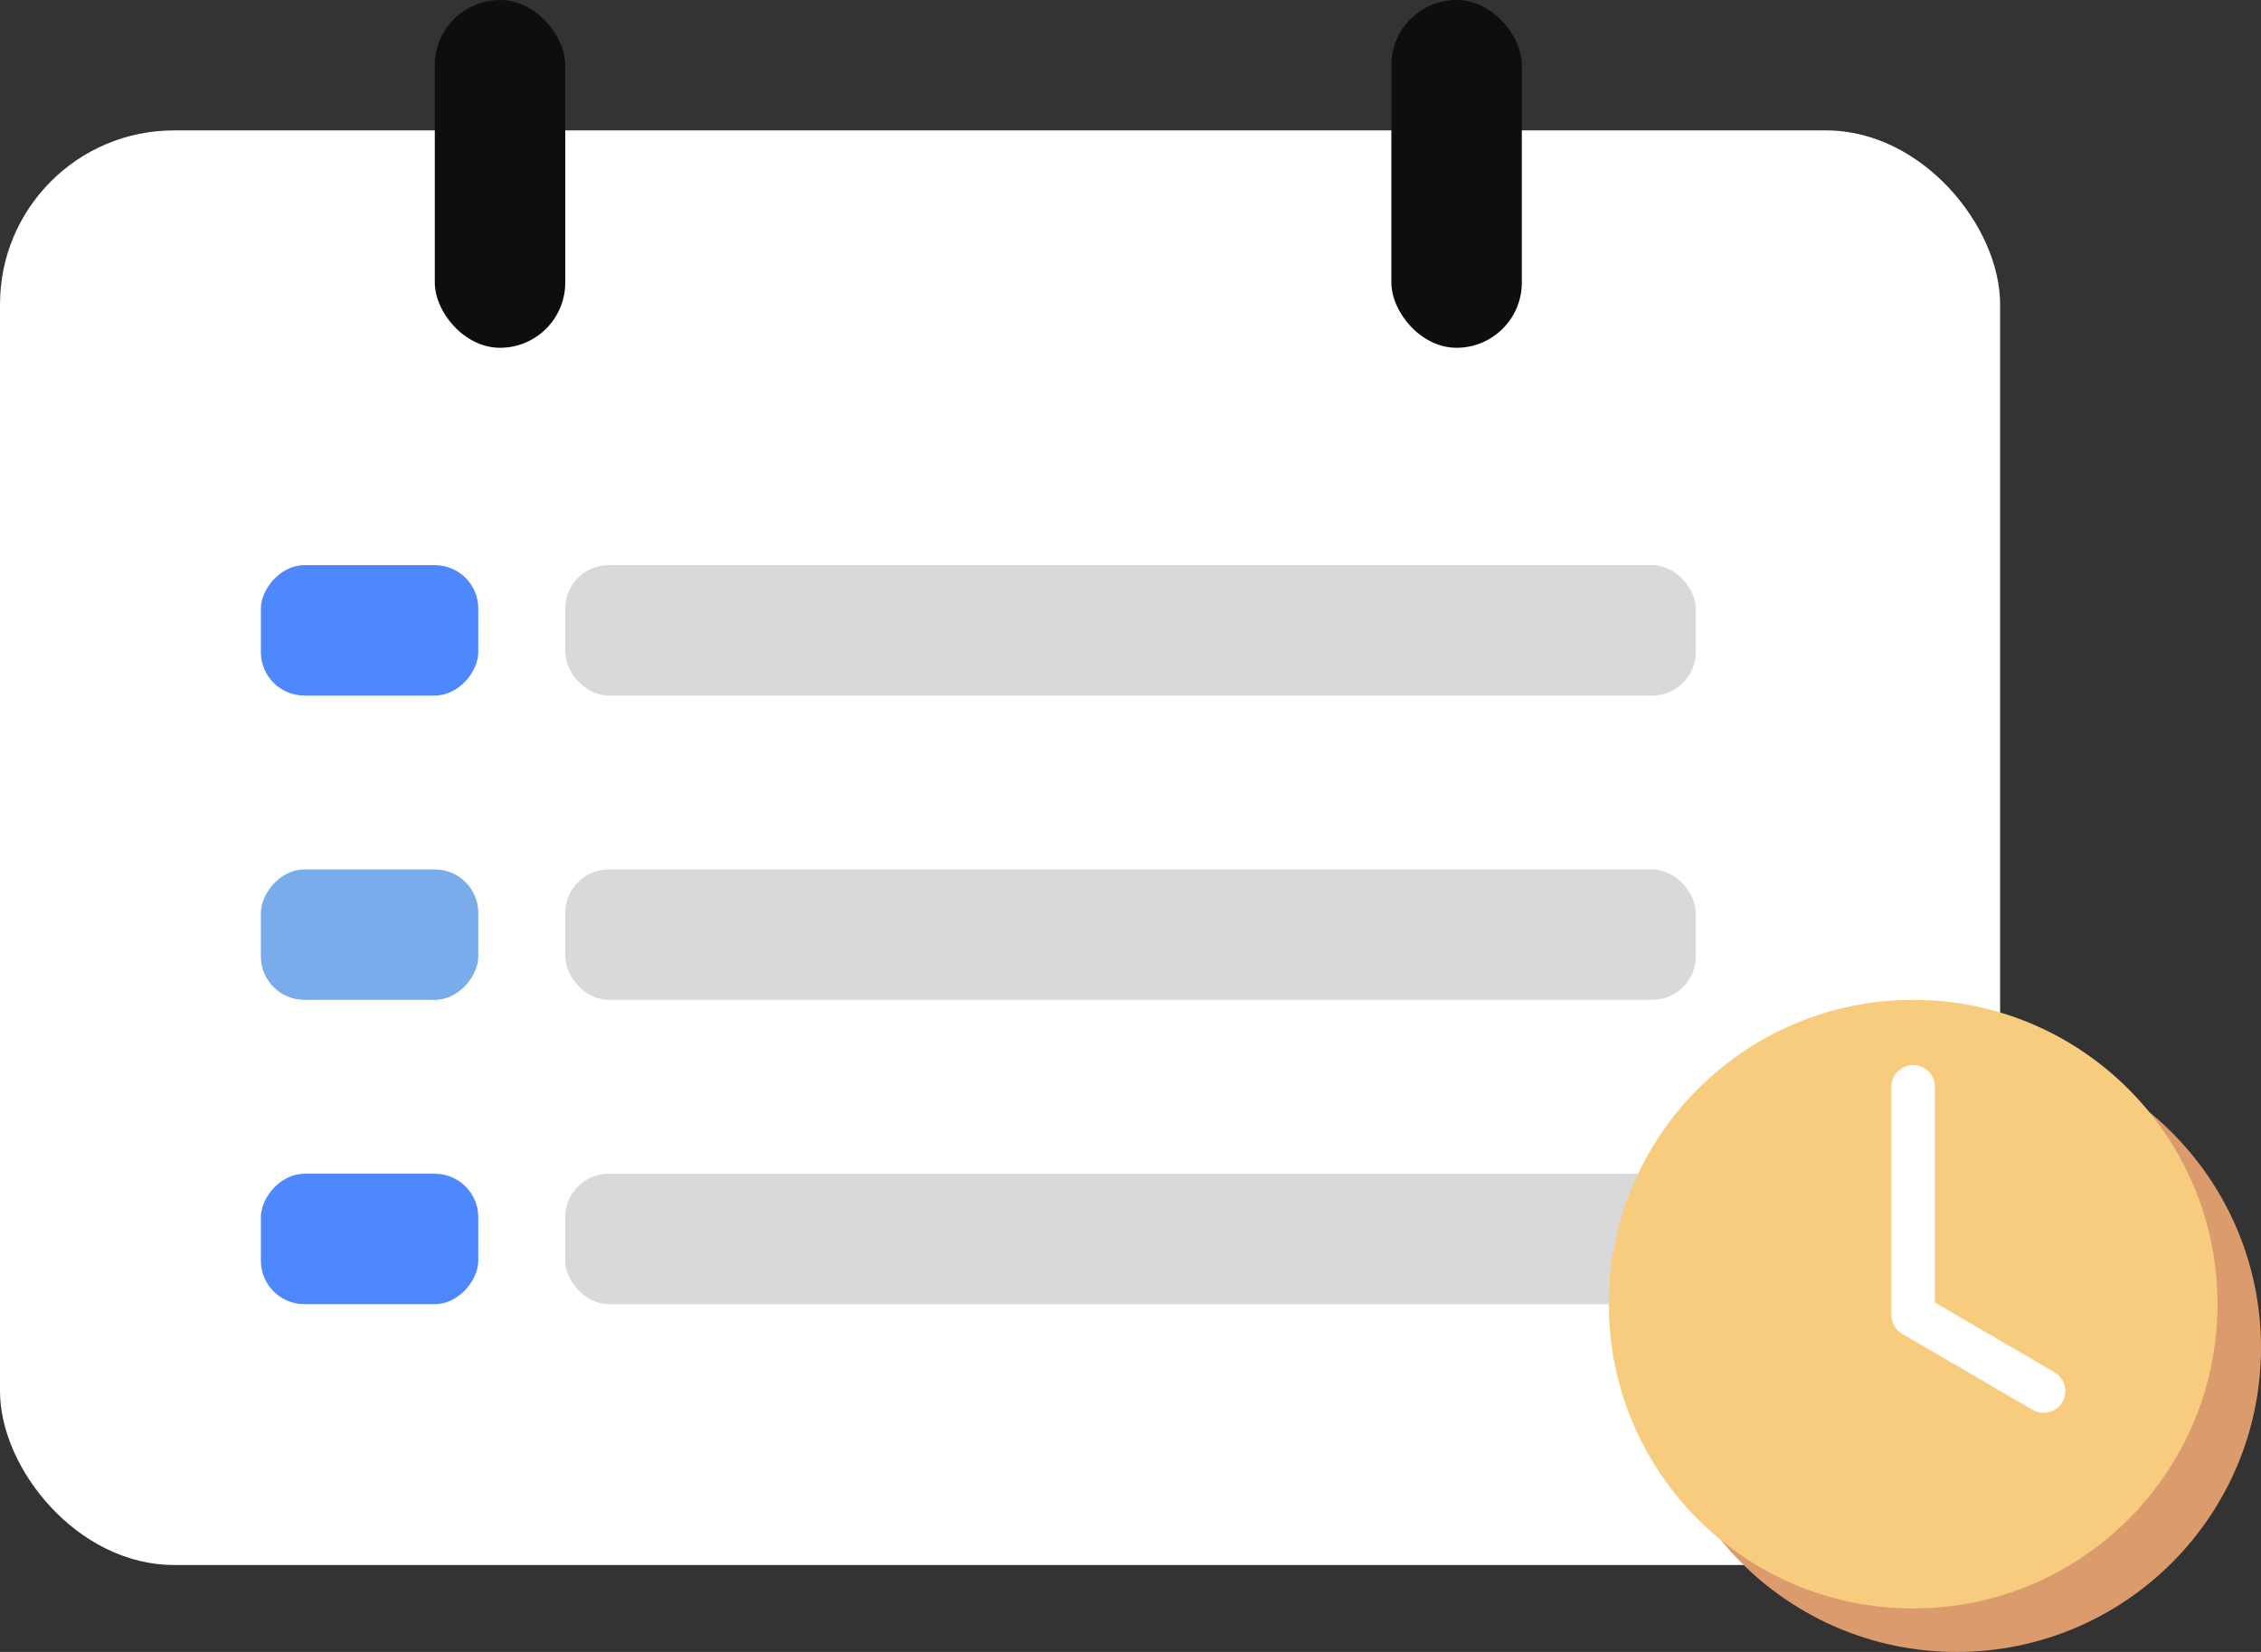 <svg width="52" height="38" viewBox="0 0 52 38" fill="none" xmlns="http://www.w3.org/2000/svg">
<rect x="0" y="0" width="52" height="38" fill="#333333" stroke="none"/>
<rect y="3" width="46" height="33" rx="4" fill="white"/>
<rect x="10" width="3" height="8" rx="1.5" fill="#0E0E0E"/>
<rect x="32" width="3" height="8" rx="1.5" fill="#0E0E0E"/>
<rect x="13" y="13" width="26" height="3" rx="1" fill="#D9D9D9"/>
<rect x="13" y="20" width="26" height="3" rx="1" fill="#D9D9D9"/>
<rect x="13" y="27" width="26" height="3" rx="1" fill="#D9D9D9"/>
<rect width="5" height="3" rx="1" transform="matrix(-1 0 0 1 11 13)" fill="#4E88FF"/>
<rect width="5" height="3" rx="1" transform="matrix(-1 0 0 1 11 20)" fill="#78ACEA"/>
<rect width="5" height="3" rx="1" transform="matrix(-1 0 0 1 11 27)" fill="#4E88FF"/>
<circle cx="45" cy="31" r="7" fill="#DB9B6D"/>
<circle cx="44" cy="30" r="7" fill="#F7CC7F"/>
<path d="M44 25V30.25L47 32" stroke="white" stroke-linecap="round" stroke-linejoin="round"/>
</svg>
